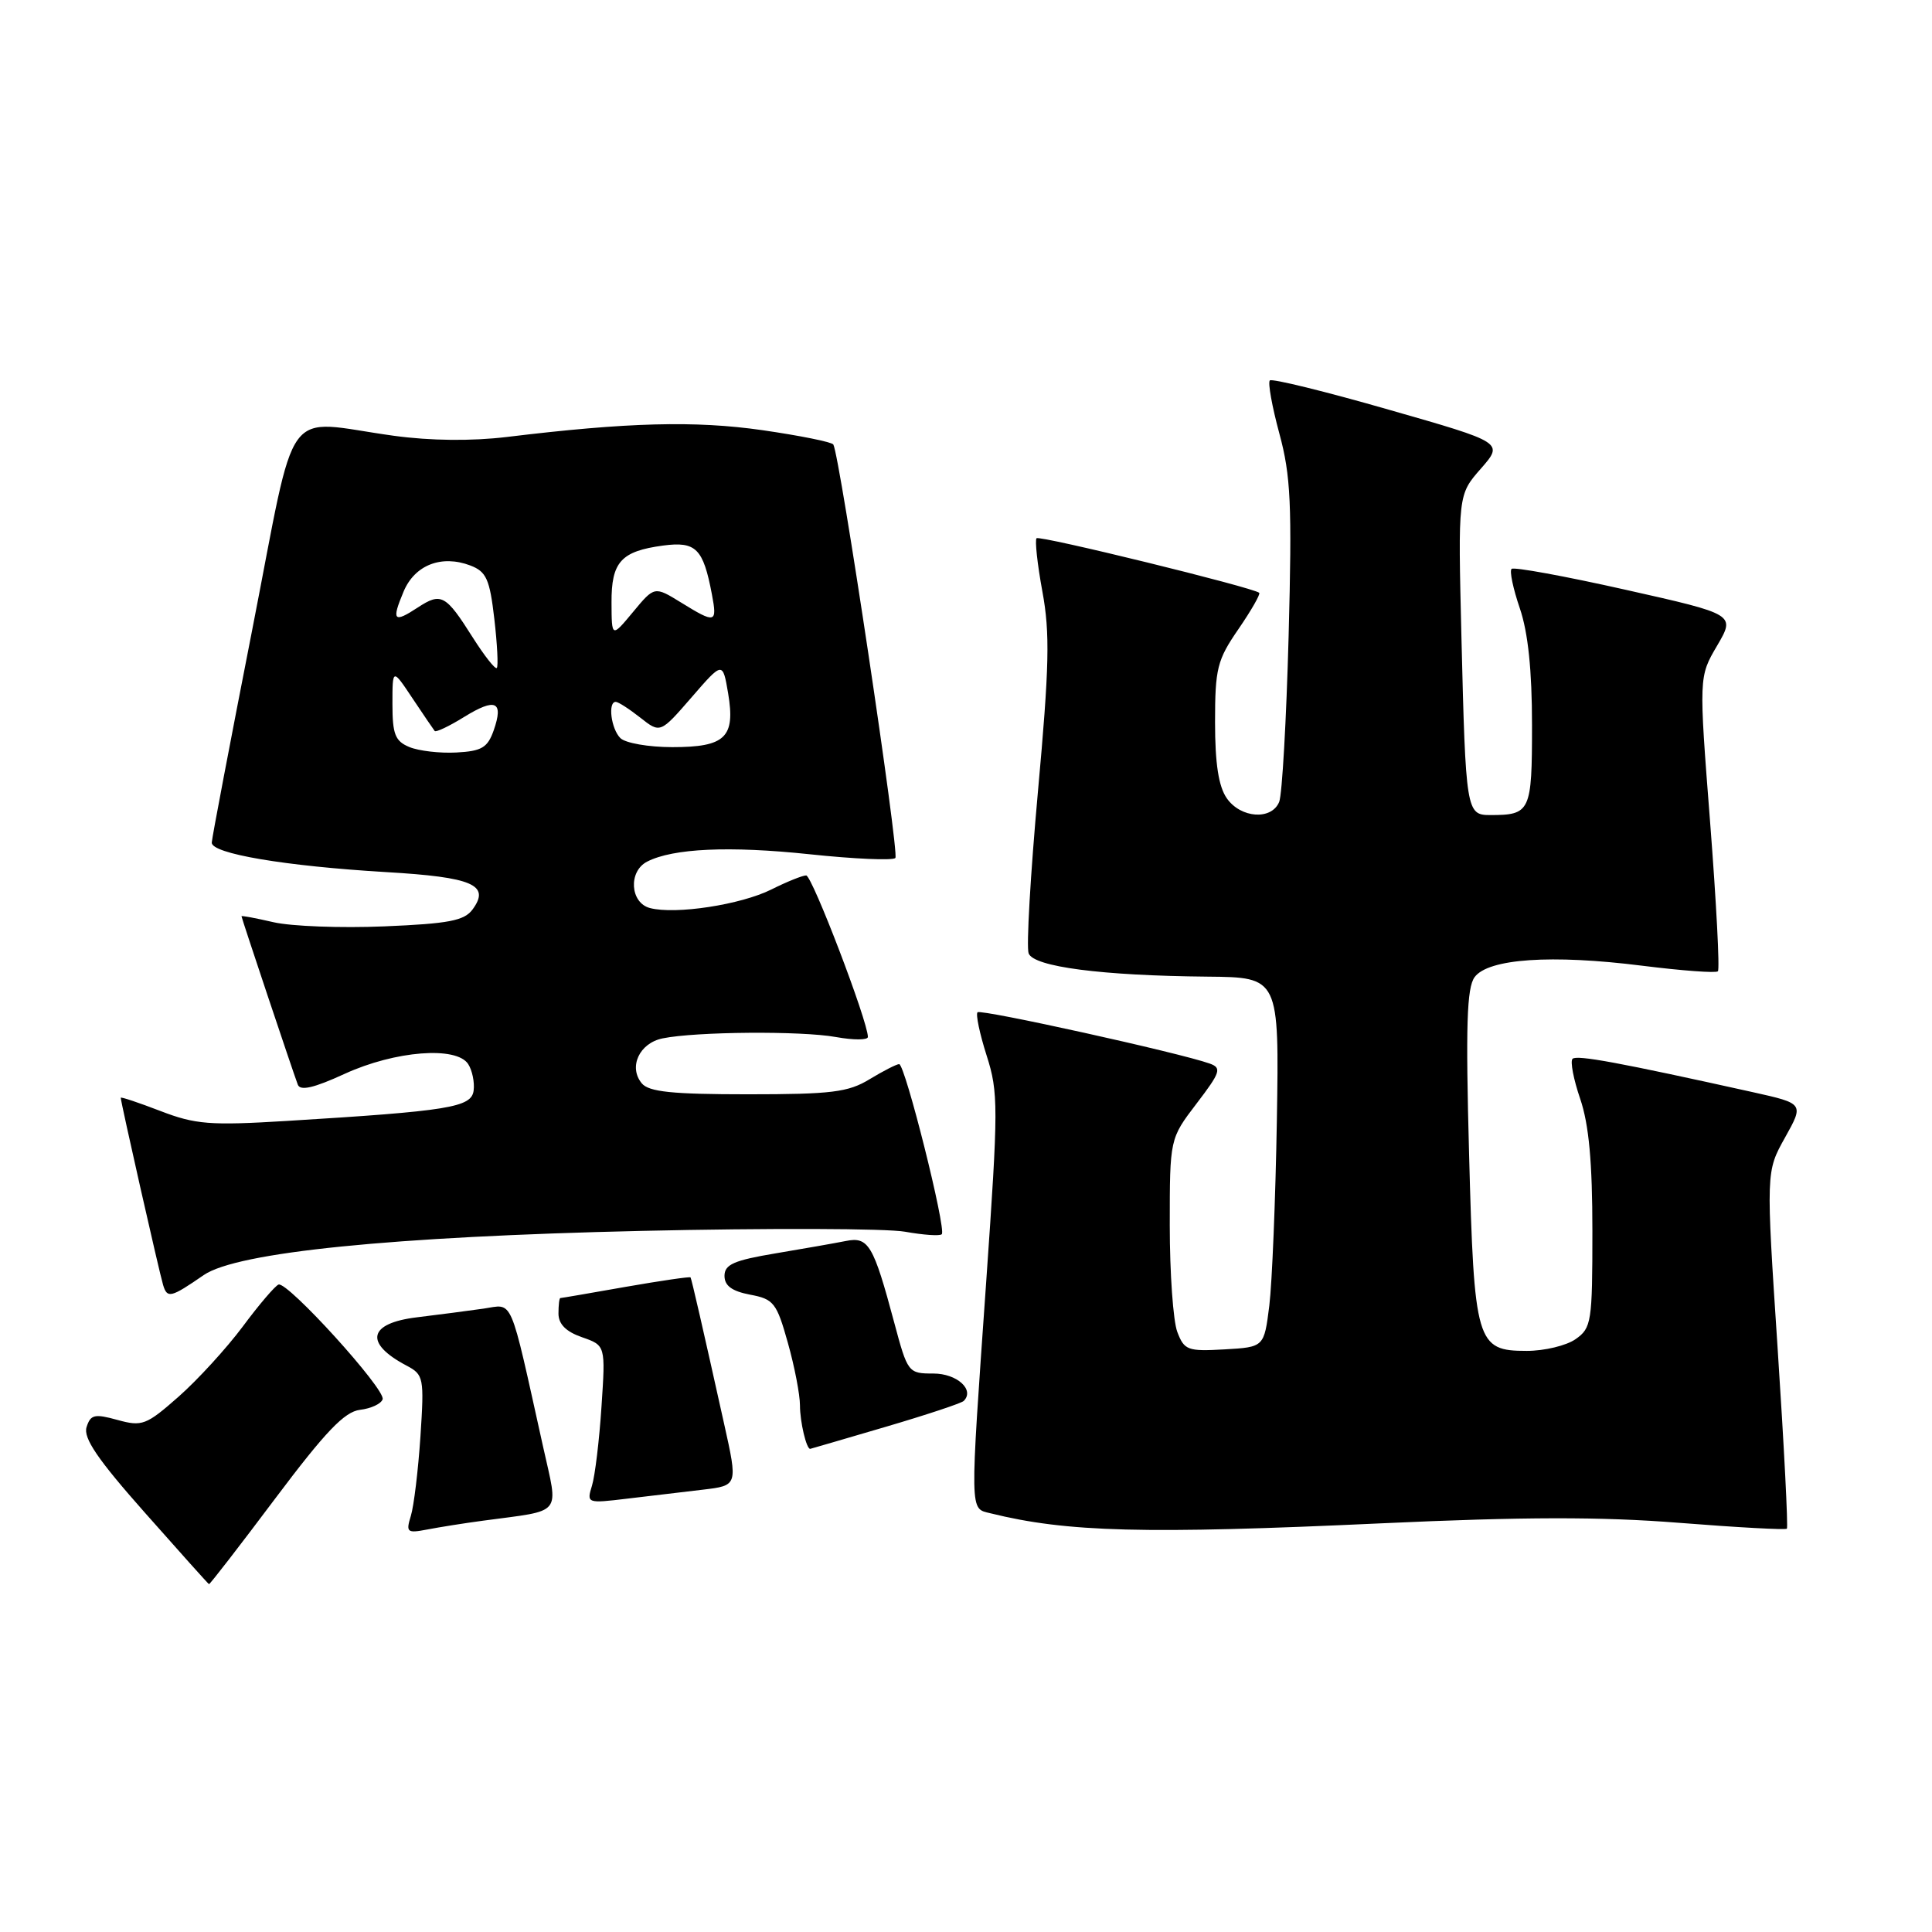 <?xml version="1.0" encoding="UTF-8" standalone="no"?>
<!DOCTYPE svg PUBLIC "-//W3C//DTD SVG 1.1//EN" "http://www.w3.org/Graphics/SVG/1.1/DTD/svg11.dtd" >
<svg xmlns="http://www.w3.org/2000/svg" xmlns:xlink="http://www.w3.org/1999/xlink" version="1.1" viewBox="0 0 256 256">
 <g >
 <path fill="currentColor"
d=" M 36.47 198.56 C 43.14 189.68 45.65 187.06 47.70 186.81 C 49.16 186.64 50.51 186.01 50.70 185.41 C 51.13 184.12 38.12 169.79 36.91 170.21 C 36.46 170.37 34.32 172.87 32.17 175.77 C 30.01 178.66 26.18 182.85 23.66 185.07 C 19.38 188.84 18.83 189.05 15.57 188.15 C 12.53 187.31 12.00 187.43 11.47 189.10 C 11.01 190.54 12.95 193.39 19.18 200.42 C 23.76 205.60 27.59 209.87 27.69 209.91 C 27.80 209.96 31.75 204.85 36.47 198.56 Z  M 64.00 201.50 C 74.74 200.05 74.01 200.95 71.96 191.69 C 67.44 171.33 68.08 172.82 64.07 173.40 C 62.10 173.68 58.14 174.20 55.25 174.55 C 48.79 175.33 48.22 177.97 53.87 180.95 C 56.14 182.15 56.22 182.54 55.71 190.35 C 55.41 194.83 54.84 199.56 54.44 200.86 C 53.77 203.04 53.93 203.18 56.60 202.67 C 58.20 202.36 61.52 201.83 64.00 201.50 Z  M 183.00 201.85 C 201.93 200.98 212.10 200.96 222.47 201.78 C 230.16 202.39 236.59 202.74 236.77 202.56 C 236.95 202.39 236.40 191.67 235.55 178.74 C 234.00 155.25 234.00 155.25 236.52 150.74 C 239.04 146.23 239.04 146.23 232.27 144.72 C 214.55 140.79 208.92 139.75 208.37 140.30 C 208.04 140.62 208.50 143.02 209.39 145.62 C 210.54 149.00 211.00 154.00 211.00 163.12 C 211.00 175.18 210.88 175.97 208.78 177.44 C 207.56 178.30 204.64 179.00 202.30 179.00 C 195.63 179.00 195.33 177.98 194.66 152.89 C 194.20 135.92 194.36 130.89 195.39 129.48 C 197.19 127.02 205.58 126.45 217.58 127.96 C 222.85 128.62 227.38 128.96 227.63 128.70 C 227.89 128.44 227.42 119.56 226.60 108.96 C 225.10 89.68 225.10 89.68 227.53 85.55 C 229.95 81.41 229.95 81.41 215.37 78.14 C 207.36 76.34 200.57 75.10 200.29 75.38 C 200.00 75.66 200.50 78.02 201.39 80.62 C 202.48 83.82 203.00 88.84 203.00 96.07 C 203.00 107.57 202.80 108.00 197.44 108.00 C 194.30 108.00 194.21 107.45 193.65 84.52 C 193.19 65.55 193.19 65.55 196.22 62.10 C 199.25 58.64 199.25 58.64 184.00 54.28 C 175.62 51.87 168.53 50.13 168.26 50.41 C 167.98 50.69 168.55 53.85 169.52 57.44 C 171.04 63.04 171.21 66.84 170.75 84.23 C 170.45 95.38 169.89 105.29 169.50 106.25 C 168.50 108.71 164.41 108.43 162.56 105.78 C 161.47 104.22 161.00 101.19 161.00 95.71 C 161.00 88.57 161.28 87.45 164.10 83.36 C 165.80 80.88 167.04 78.72 166.85 78.55 C 166.07 77.85 137.76 70.91 137.35 71.32 C 137.11 71.56 137.45 74.73 138.12 78.37 C 139.14 83.88 139.04 88.29 137.53 104.91 C 136.54 115.87 135.98 125.51 136.30 126.33 C 136.98 128.11 145.97 129.28 160.00 129.41 C 169.50 129.50 169.50 129.50 169.19 148.50 C 169.01 158.95 168.56 169.97 168.19 173.00 C 167.50 178.50 167.50 178.50 162.25 178.80 C 157.37 179.08 156.92 178.91 156.00 176.49 C 155.45 175.05 155.00 168.70 155.00 162.37 C 155.00 150.88 155.00 150.88 158.55 146.23 C 161.72 142.08 161.91 141.51 160.30 140.93 C 156.38 139.52 129.98 133.69 129.53 134.13 C 129.27 134.39 129.81 136.97 130.73 139.85 C 132.30 144.76 132.30 146.64 130.68 169.79 C 128.49 200.98 128.47 199.83 131.25 200.52 C 141.38 203.03 151.66 203.30 183.00 201.85 Z  M 93.13 197.39 C 97.77 196.84 97.77 196.84 95.95 188.67 C 93.11 175.88 91.65 169.52 91.50 169.26 C 91.43 169.14 87.57 169.70 82.93 170.51 C 78.29 171.33 74.39 172.00 74.25 172.00 C 74.11 172.00 74.00 172.92 74.00 174.05 C 74.00 175.45 74.99 176.45 77.12 177.19 C 80.24 178.28 80.24 178.28 79.70 186.39 C 79.41 190.85 78.84 195.56 78.44 196.86 C 77.72 199.20 77.78 199.22 83.10 198.58 C 86.07 198.22 90.59 197.69 93.13 197.39 Z  M 117.33 189.07 C 122.74 187.48 127.41 185.93 127.70 185.63 C 129.18 184.15 126.80 182.00 123.68 182.00 C 120.35 182.00 120.27 181.90 118.49 175.25 C 115.73 164.93 115.08 163.83 112.07 164.44 C 110.66 164.72 106.46 165.46 102.75 166.08 C 97.25 167.00 96.00 167.55 96.00 169.06 C 96.00 170.37 96.99 171.09 99.39 171.55 C 102.52 172.13 102.91 172.63 104.39 177.91 C 105.28 181.06 106.00 184.80 106.00 186.23 C 106.00 188.41 106.86 192.04 107.36 191.98 C 107.44 191.97 111.92 190.66 117.33 189.07 Z  M 27.00 168.95 C 31.41 165.92 51.94 163.85 85.00 163.10 C 101.78 162.72 117.49 162.77 119.92 163.21 C 122.34 163.64 124.54 163.80 124.79 163.54 C 125.42 162.91 119.93 141.00 119.14 141.00 C 118.79 141.01 117.03 141.91 115.23 143.00 C 112.40 144.73 110.18 145.00 99.10 145.00 C 89.08 145.00 85.98 144.68 85.04 143.55 C 83.25 141.39 84.71 138.22 87.80 137.59 C 92.20 136.69 106.17 136.58 110.75 137.41 C 113.09 137.83 115.00 137.83 115.00 137.40 C 115.00 135.34 107.61 116.00 106.82 116.00 C 106.33 116.00 104.25 116.84 102.21 117.86 C 98.17 119.88 89.51 121.21 86.12 120.32 C 83.49 119.63 83.23 115.46 85.75 114.17 C 89.17 112.41 96.64 112.07 107.25 113.19 C 113.17 113.82 118.29 114.04 118.64 113.69 C 119.20 113.13 111.29 60.40 110.42 58.90 C 110.22 58.57 106.00 57.72 101.02 57.00 C 92.08 55.72 83.15 55.96 67.17 57.90 C 62.50 58.46 57.06 58.41 52.17 57.74 C 37.22 55.69 39.46 52.61 33.41 83.50 C 30.50 98.35 28.09 111.01 28.06 111.64 C 27.98 113.11 37.73 114.76 51.20 115.56 C 62.63 116.23 65.00 117.25 62.63 120.49 C 61.53 122.00 59.49 122.39 50.90 122.75 C 45.18 122.99 38.59 122.74 36.25 122.20 C 33.91 121.66 32.00 121.30 32.00 121.41 C 32.00 121.63 38.73 141.76 39.46 143.72 C 39.78 144.58 41.58 144.17 45.69 142.28 C 52.36 139.23 60.49 138.59 62.04 141.00 C 62.57 141.82 62.90 143.40 62.76 144.50 C 62.47 146.74 59.53 147.21 38.00 148.53 C 27.81 149.15 25.90 149.00 21.25 147.21 C 18.36 146.10 16.00 145.31 16.00 145.46 C 16.00 146.02 21.10 168.57 21.61 170.26 C 22.16 172.08 22.62 171.97 27.00 168.95 Z  M 54.25 98.99 C 52.36 98.21 52.00 97.30 52.00 93.30 C 52.00 88.54 52.00 88.54 54.65 92.52 C 56.11 94.71 57.44 96.66 57.60 96.86 C 57.76 97.06 59.52 96.23 61.50 95.00 C 65.67 92.43 66.76 92.92 65.42 96.77 C 64.61 99.07 63.83 99.53 60.48 99.71 C 58.29 99.83 55.49 99.50 54.25 98.99 Z  M 82.20 97.80 C 80.97 96.57 80.52 93.00 81.59 93.00 C 81.92 93.00 83.38 93.94 84.84 95.09 C 87.49 97.18 87.49 97.18 91.63 92.41 C 95.76 87.64 95.76 87.64 96.48 91.86 C 97.46 97.71 96.12 99.00 89.08 99.00 C 85.95 99.00 82.86 98.46 82.20 97.80 Z  M 62.63 84.45 C 59.06 78.80 58.46 78.47 55.37 80.49 C 52.16 82.60 51.85 82.26 53.48 78.38 C 54.96 74.86 58.50 73.48 62.32 74.93 C 64.44 75.74 64.89 76.73 65.50 82.00 C 65.89 85.37 66.04 88.30 65.83 88.51 C 65.61 88.72 64.18 86.89 62.63 84.45 Z  M 81.03 79.87 C 81.00 74.46 82.28 73.04 87.86 72.29 C 92.22 71.71 93.18 72.67 94.33 78.75 C 95.06 82.59 94.81 82.66 90.23 79.83 C 86.72 77.67 86.72 77.67 83.89 81.08 C 81.05 84.50 81.05 84.50 81.03 79.87 Z "/>
</g>
</svg>